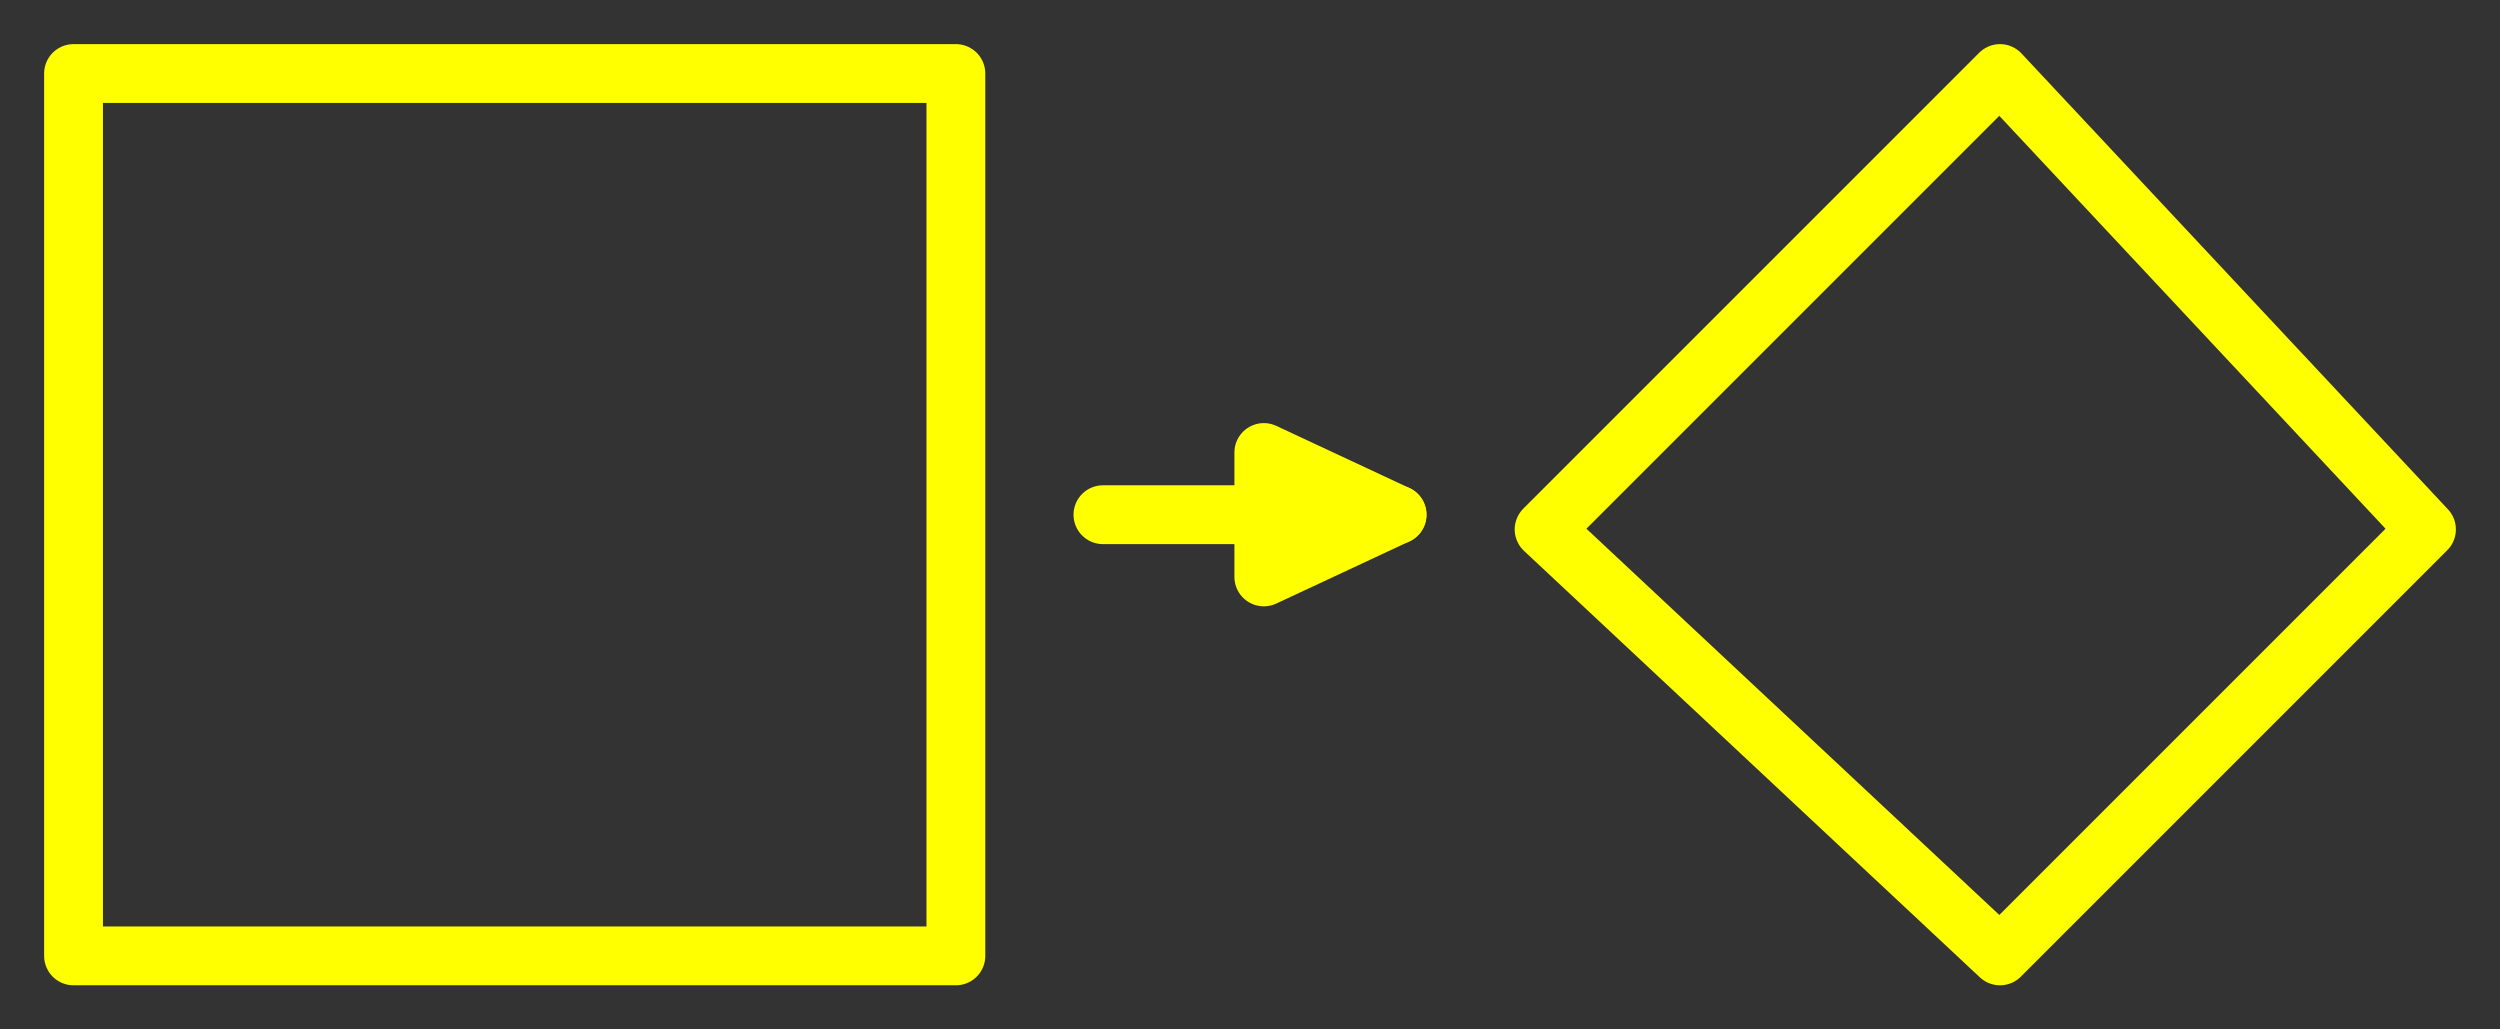 <svg style="stroke:yellow;color:yellow;fill:yellow;" xmlns="http://www.w3.org/2000/svg" viewBox="5 5 170 70" stroke="#000"><rect x="5" y="5" width="170" height="70" fill="#333333" stroke="none"/><path fill="none"  stroke-linecap="round" stroke-width="4" d="M10 10h60m-60 0h60m0 0v60m0-60v60m0 0H10m60 0H10m0 0V10m0 60V10M141 10c6.47 6.91 12.94 13.83 29 31m-29-31c9.29 9.93 18.57 19.86 29 31m0 0-29 29m29-29-29 29m0 0c-10.49-9.82-20.99-19.64-31-29m31 29c-7.35-6.88-14.71-13.76-31-29m0 0 31-31m-31 31 31-31"/><g stroke-linecap="round"><path fill="none"  stroke-width="4" d="M80 40h20m-20 0h20"/><path fill-rule="evenodd" stroke-width="0" d="m100 40-9.06 4.23v-8.46L100 40"/><path fill="none"  stroke-width="4" d="M100 40c-3.14 1.47-6.29 2.93-9.06 4.23M100 40c-3.13 1.46-6.27 2.92-9.06 4.23m0 0v-8.46m0 8.46v-8.46m0 0c3.38 1.58 6.76 3.16 9.06 4.23m-9.06-4.23c2.17 1.02 4.34 2.03 9.06 4.23m0 0s0 0 0 0m0 0s0 0 0 0"/></g></svg>